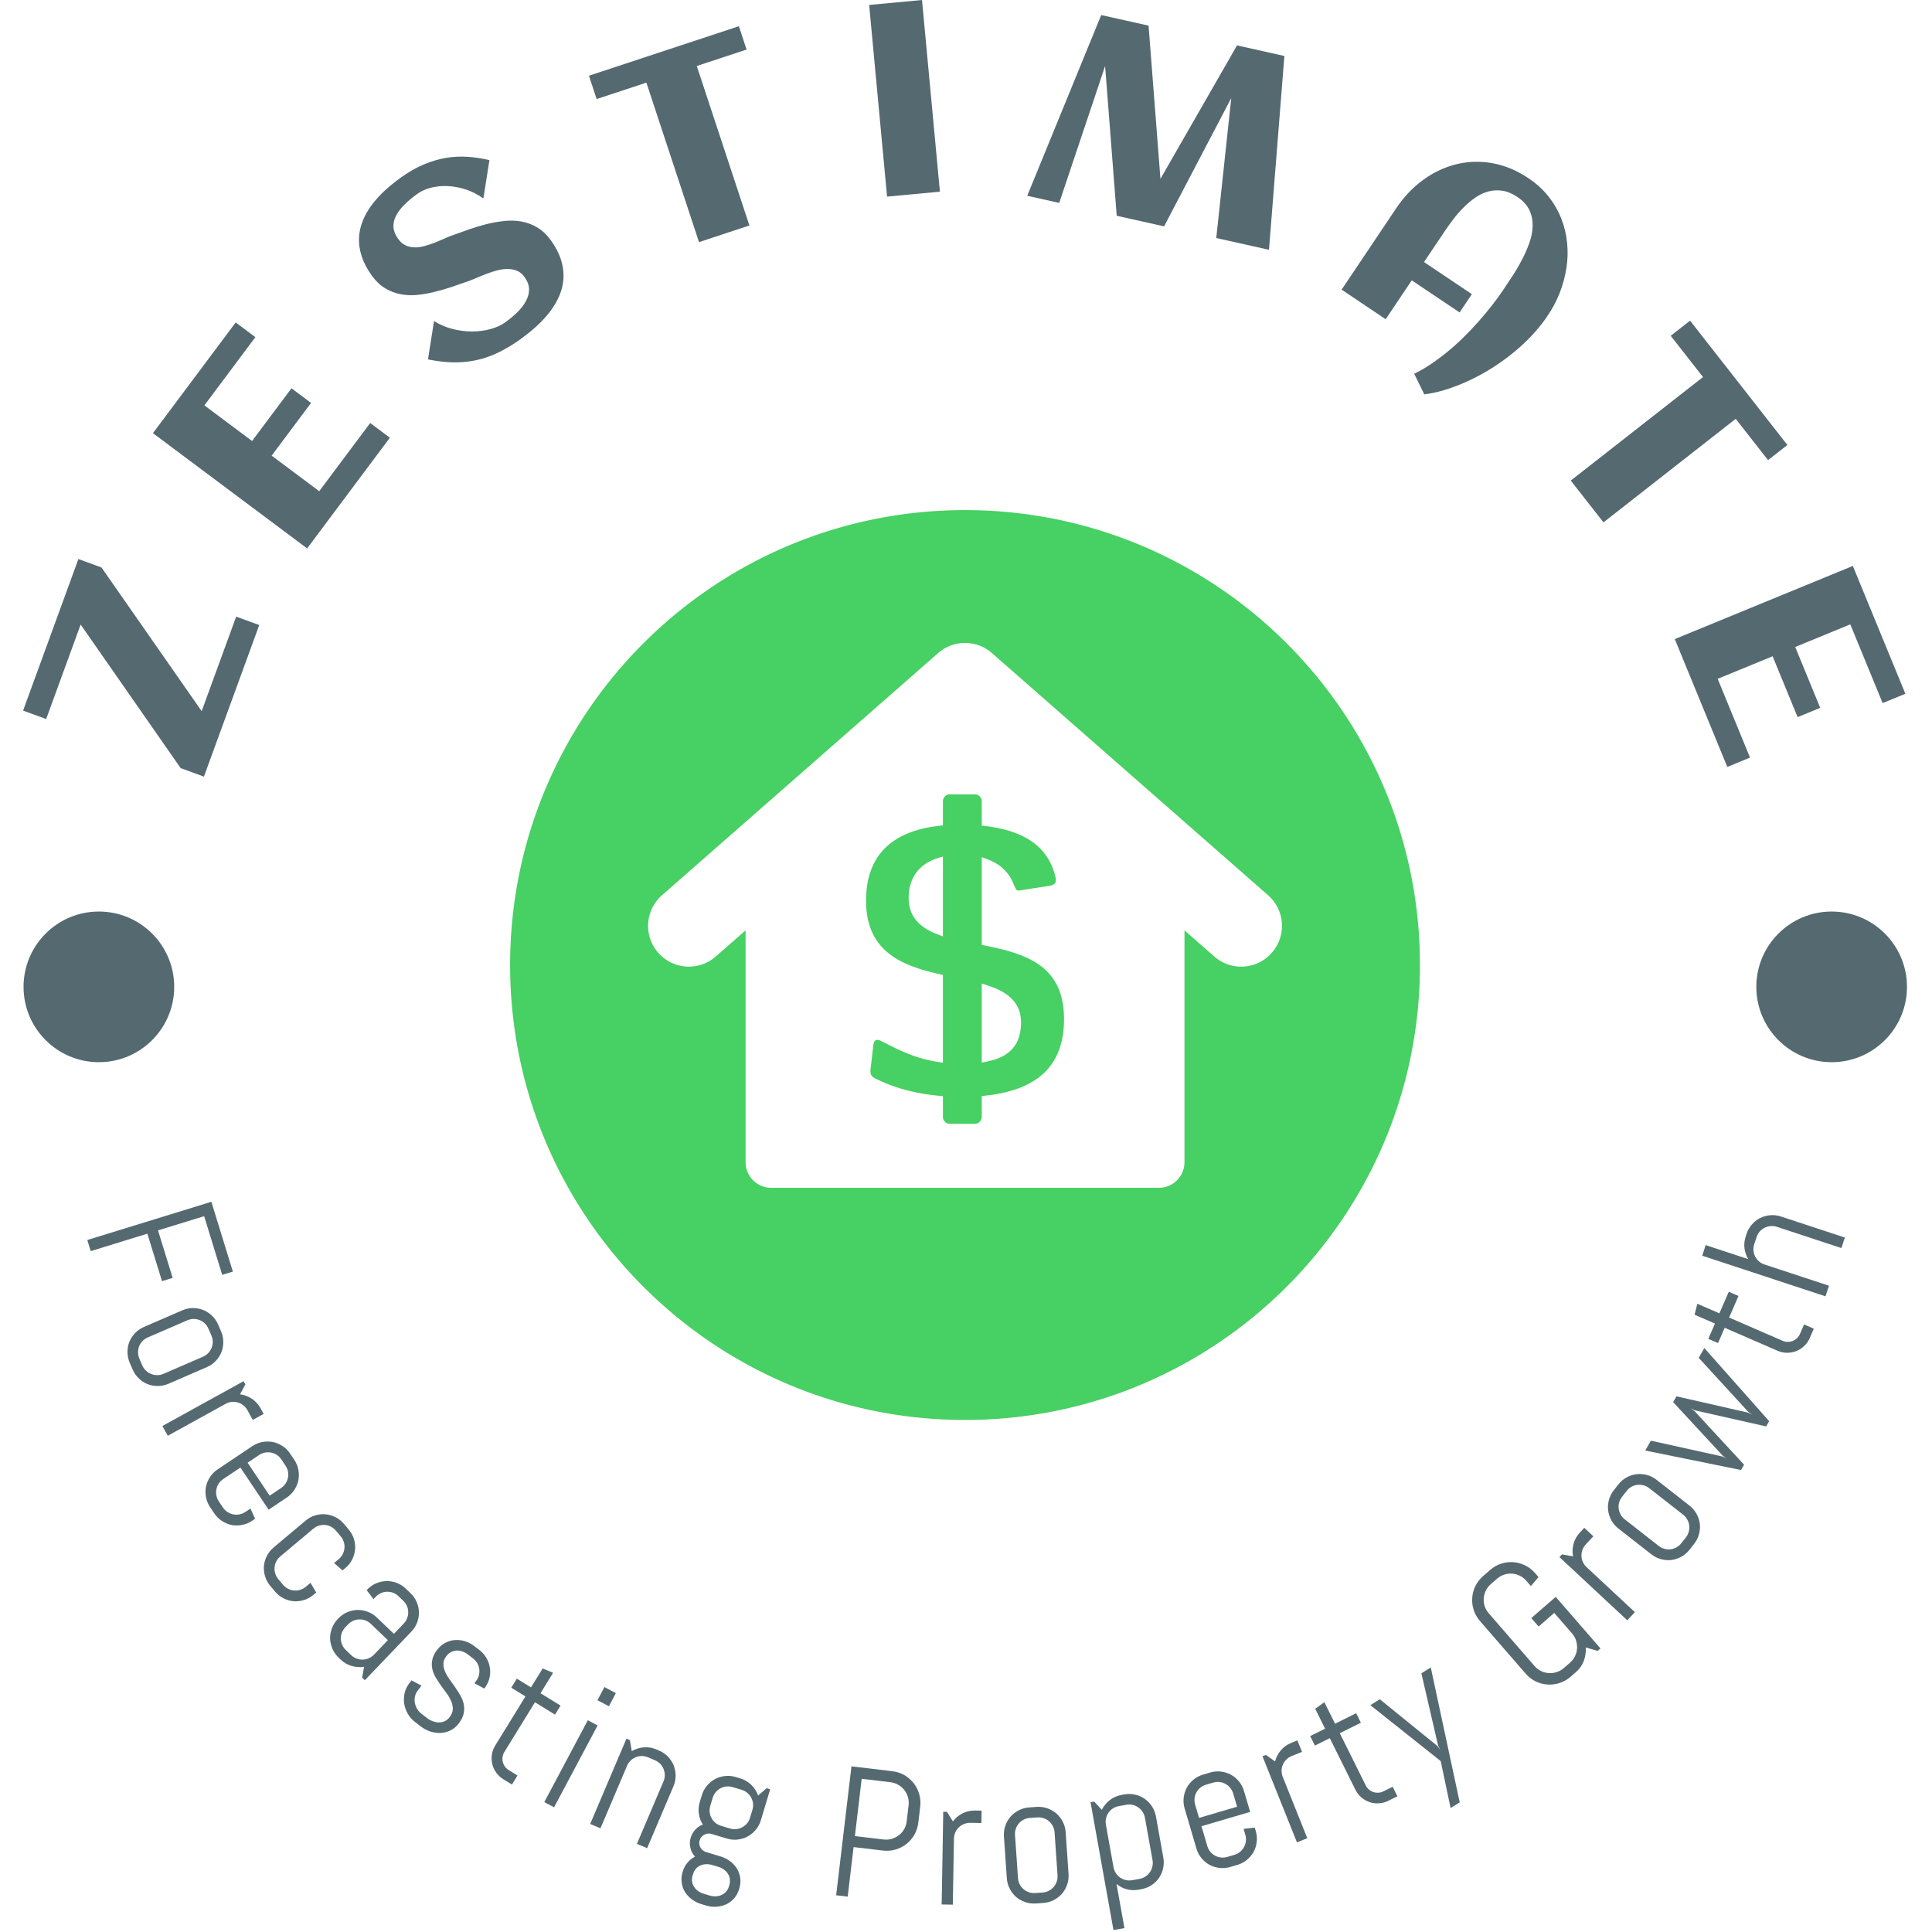 <svg xmlns="http://www.w3.org/2000/svg" version="1.1" xmlns:xlink="http://www.w3.org/1999/xlink" xmlns:svgjs="http://svgjs.dev/svgjs" width="2000" height="2000" viewBox="0 0 2000 2000"><g transform="matrix(1,0,0,1,-1,-1)"><svg viewBox="0 0 280 280" data-background-color="#ffffff" preserveAspectRatio="xMidYMid meet" height="2000" width="2000" xmlns="http://www.w3.org/2000/svg" xmlns:xlink="http://www.w3.org/1999/xlink"><g id="tight-bounds" transform="matrix(1,0,0,1,0.14,0.14)"><svg viewBox="0 0 279.72 279.72" height="279.72" width="279.72"><g><svg viewBox="0 0 279.72 279.72" height="279.72" width="279.72"><g><svg viewBox="0 0 279.72 279.72" height="279.72" width="279.72"><g id="textblocktransform"><svg viewBox="0 0 279.72 279.72" height="279.72" width="279.72" id="textblock"><g><svg viewBox="0 0 279.72 279.72" height="279.72" width="279.72"><g transform="matrix(1,0,0,1,73.929,73.929)"><svg viewBox="0 0 131.861 131.861" height="131.861" width="131.861"><g id="icon-0"><svg xmlns="http://www.w3.org/2000/svg" xmlns:xlink="http://www.w3.org/1999/xlink" version="1.1" x="0" y="0" viewBox="3.39 3.39 93.22 93.22" enable-background="new 0 0 100 100" xml:space="preserve" height="131.861" width="131.861" class="icon-jxe-0" data-fill-palette-color="accent" id="jxe-0"><g fill="#47d063" data-fill-palette-color="accent"><path d="M50.001 3.39C24.258 3.39 3.39 24.258 3.39 50 3.39 75.741 24.258 96.61 50.001 96.61 75.742 96.61 96.61 75.741 96.61 50 96.61 24.258 75.742 3.39 50.001 3.39M81.437 48.742A4.17 4.17 0 0 1 78.294 50.165 4.16 4.16 0 0 1 75.543 49.129L72.484 46.447V70.198A2.627 2.627 0 0 1 69.857 72.825H30.143A2.627 2.627 0 0 1 27.517 70.198V46.447L24.457 49.129A4.176 4.176 0 1 1 18.951 42.848L47.247 18.035A4.18 4.18 0 0 1 52.754 18.035L81.05 42.849A4.177 4.177 0 0 1 81.437 48.742" fill="#47d063" data-fill-palette-color="accent"></path><path d="M60.141 55.547C60.141 50.093 56.335 48.872 52.097 48.015L51.713 47.937V38.947L52.359 39.19C53.625 39.667 54.506 40.514 54.977 41.71L54.992 41.74C55.27 42.367 55.305 42.367 55.471 42.367 55.527 42.367 55.588 42.361 55.658 42.349L58.693 41.876C58.866 41.849 59.099 41.779 59.22 41.604 59.31 41.473 59.331 41.292 59.283 41.068 58.598 38.002 56.258 36.266 52.135 35.767L51.713 35.716V33.226A0.717 0.717 0 0 0 50.997 32.509H48.45A0.72 0.72 0 0 0 47.733 33.226V35.692L47.311 35.741C42.366 36.312 39.859 38.893 39.859 43.413 39.859 48.757 43.732 50.096 47.363 50.93L47.733 51.015V60.01L47.181 59.923C44.926 59.567 43.312 58.748 41.887 58.027L41.413 57.789A0.94 0.94 0 0 0 41.004 57.671C40.787 57.671 40.652 57.854 40.603 58.213L40.329 60.607C40.22 61.268 40.504 61.485 40.795 61.613 42.673 62.569 44.853 63.165 47.3 63.393L47.734 63.433V65.553C47.734 65.948 48.055 66.27 48.451 66.27H50.998A0.717 0.717 0 0 0 51.714 65.553V63.424L52.141 63.376C57.523 62.787 60.141 60.226 60.141 55.547M47.733 47.067L47.082 46.813C45.158 46.061 44.223 44.859 44.223 43.136 44.223 41.124 45.248 39.685 47.109 39.081L47.734 38.878zM51.713 51.891L52.341 52.099C53.799 52.578 55.737 53.493 55.737 55.863 55.737 58.118 54.641 59.394 52.288 59.88L51.713 59.998z" fill="#47d063" data-fill-palette-color="accent"></path></g></svg></g></svg></g><g id="text-0"><path d="M34.227 89.367l3.345 1.221-8.017 21.965-3.345-1.221-0.007 0.019-14.515-20.834-4.997 13.691-3.345-1.221 8.017-21.965 3.345 1.221 14.519 20.824z" fill="#556970" data-fill-palette-color="primary"></path><path d="M53.652 61.305l2.853 2.132-11.992 16.044-22.348-16.704 11.992-16.044 2.853 2.132-7.388 9.884 6.911 5.165 5.71-7.638 2.836 2.12-5.709 7.639 6.895 5.153z" fill="#556970" data-fill-palette-color="primary"></path><path d="M79.833 34.822v0c0.701 0.978 1.195 1.93 1.48 2.854 0.286 0.924 0.403 1.818 0.351 2.681-0.057 0.867-0.257 1.702-0.599 2.504-0.347 0.805-0.801 1.576-1.361 2.313-0.564 0.731-1.214 1.434-1.95 2.109-0.734 0.665-1.517 1.296-2.35 1.892v0c-1.092 0.782-2.158 1.424-3.198 1.924-1.041 0.5-2.092 0.865-3.155 1.095-1.068 0.234-2.177 0.341-3.327 0.323-1.15-0.018-2.382-0.162-3.697-0.431v0l0.875-5.561c0.811 0.515 1.694 0.897 2.649 1.145 0.961 0.244 1.903 0.367 2.828 0.367 0.934 0.002 1.82-0.11 2.657-0.333 0.847-0.222 1.562-0.543 2.146-0.962v0c0.697-0.5 1.314-1.015 1.85-1.546 0.537-0.54 0.947-1.088 1.229-1.641 0.291-0.552 0.429-1.113 0.413-1.684-0.021-0.566-0.239-1.138-0.653-1.716v0c-0.318-0.443-0.689-0.75-1.113-0.92-0.425-0.17-0.878-0.255-1.36-0.253-0.482 0.002-0.984 0.071-1.507 0.209-0.523 0.138-1.034 0.303-1.533 0.497-0.508 0.193-0.999 0.393-1.472 0.601-0.477 0.203-0.905 0.37-1.284 0.503v0c-0.744 0.263-1.528 0.534-2.35 0.813-0.817 0.275-1.645 0.512-2.484 0.712-0.84 0.209-1.674 0.353-2.502 0.431-0.828 0.078-1.629 0.038-2.404-0.118-0.776-0.147-1.515-0.436-2.216-0.866-0.706-0.426-1.344-1.037-1.914-1.832v0c-0.686-0.957-1.175-1.891-1.468-2.802-0.293-0.911-0.421-1.792-0.385-2.644 0.041-0.856 0.223-1.681 0.544-2.476 0.317-0.791 0.747-1.554 1.293-2.289 0.544-0.725 1.174-1.422 1.889-2.09 0.725-0.667 1.504-1.298 2.336-1.895v0c1.13-0.81 2.235-1.442 3.316-1.898 1.081-0.455 2.153-0.774 3.218-0.956 1.068-0.176 2.123-0.229 3.164-0.157 1.041 0.072 2.09 0.233 3.144 0.484v0l-0.875 5.56c-0.796-0.575-1.635-1.009-2.516-1.302-0.882-0.284-1.754-0.449-2.613-0.495-0.86-0.047-1.673 0.029-2.439 0.226-0.765 0.188-1.426 0.482-1.983 0.881v0c-0.724 0.519-1.357 1.046-1.898 1.581-0.537 0.54-0.941 1.079-1.211 1.616-0.279 0.535-0.403 1.082-0.37 1.64 0.037 0.554 0.259 1.115 0.665 1.683v0c0.325 0.454 0.69 0.774 1.093 0.96 0.403 0.186 0.833 0.283 1.289 0.291 0.462 0.005 0.929-0.056 1.403-0.183 0.479-0.131 0.96-0.287 1.443-0.47 0.479-0.188 0.945-0.383 1.397-0.584 0.449-0.207 0.87-0.378 1.264-0.513v0c0.755-0.271 1.553-0.556 2.394-0.856 0.835-0.296 1.683-0.551 2.543-0.767 0.864-0.21 1.725-0.361 2.584-0.453 0.859-0.092 1.688-0.064 2.488 0.082 0.81 0.148 1.572 0.436 2.288 0.864 0.725 0.429 1.376 1.047 1.954 1.852z" fill="#556970" data-fill-palette-color="primary"></path><path d="M100.981 9.565l7.629 23.113-7.304 2.411-7.628-23.113-7.209 2.379-1.116-3.381 21.73-7.173 1.116 3.382z" fill="#556970" data-fill-palette-color="primary"></path><path d="M133.622 0l2.597 27.779-7.658 0.716-2.596-27.779z" fill="#556970" data-fill-palette-color="primary"></path><path d="M161.843 31.271l-1.682-21.698-6.651 19.835-4.634-1.036 10.72-26.192 6.863 1.534 1.721 22.207 11.1-19.342 6.863 1.534-2.231 28.09-7.642-1.708 2.173-20.284-9.737 18.594z" fill="#556970" data-fill-palette-color="primary"></path><path d="M224.206 45.879v0l-0.206 0.306c-0.626 0.885-1.346 1.756-2.16 2.611-0.81 0.85-1.692 1.656-2.644 2.419-0.947 0.766-1.947 1.481-2.999 2.143-1.053 0.663-2.128 1.251-3.226 1.764-1.101 0.519-2.206 0.954-3.315 1.307-1.11 0.353-2.188 0.594-3.237 0.724v0l-1.465-2.99c0.798-0.378 1.599-0.837 2.402-1.379 0.804-0.542 1.604-1.138 2.401-1.788 0.797-0.651 1.571-1.345 2.322-2.082 0.751-0.737 1.47-1.492 2.156-2.265 0.683-0.767 1.331-1.542 1.944-2.324 0.609-0.777 1.162-1.535 1.658-2.275v0c0.389-0.58 0.827-1.239 1.315-1.977 0.487-0.738 0.945-1.516 1.373-2.333 0.434-0.814 0.803-1.644 1.106-2.49 0.307-0.851 0.472-1.682 0.494-2.491 0.019-0.804-0.136-1.569-0.466-2.295-0.334-0.72-0.92-1.362-1.76-1.925v0c-0.74-0.496-1.46-0.796-2.16-0.897-0.701-0.102-1.377-0.067-2.029 0.104-0.655 0.177-1.28 0.47-1.875 0.88-0.595 0.41-1.161 0.883-1.698 1.42-0.538 0.528-1.035 1.095-1.49 1.702-0.461 0.604-0.879 1.184-1.253 1.743v0l-3.012 4.489 6.933 4.652-1.778 2.651-6.934-4.652-3.779 5.633-6.386-4.285 7.902-11.779c1.13-1.684 2.448-3.07 3.955-4.158 1.506-1.087 3.11-1.837 4.812-2.249 1.693-0.41 3.433-0.456 5.221-0.137 1.784 0.324 3.522 1.053 5.212 2.187v0c1.149 0.771 2.116 1.656 2.902 2.657 0.786 1 1.398 2.063 1.836 3.189 0.443 1.13 0.723 2.307 0.839 3.53 0.126 1.221 0.091 2.443-0.105 3.666-0.19 1.226-0.522 2.437-0.995 3.632-0.47 1.19-1.074 2.311-1.811 3.362z" fill="#556970" data-fill-palette-color="primary"></path><path d="M251.553 60.7l-19.165 15.004-4.741-6.056 19.165-15.004-4.679-5.977 2.804-2.195 14.106 18.018-2.804 2.195z" fill="#556970" data-fill-palette-color="primary"></path><path d="M253.627 109.795l-3.294 1.354-7.611-18.528 25.807-10.602 7.612 18.527-3.294 1.353-4.689-11.413-7.982 3.279 3.624 8.821-3.275 1.345-3.624-8.82-7.963 3.271z" fill="#556970" data-fill-palette-color="primary"></path><path d="M3.413 143.024c0-6.029 4.888-10.917 10.918-10.917 6.029 0 10.917 4.888 10.917 10.917 0 6.029-4.888 10.917-10.917 10.917-6.029 0-10.917-4.888-10.917-10.917z" fill="#556970" data-fill-palette-color="primary"></path><path d="M254.54 143.024c0-6.029 4.888-10.917 10.917-10.917 6.029 0 10.917 4.888 10.917 10.917 0 6.029-4.888 10.917-10.917 10.917-6.029 0-10.917-4.888-10.917-10.917z" fill="#556970" data-fill-palette-color="primary"></path></g><g id="text-1"><path d="M32.205 184.761l-2.62-8.503-6.683 2.059 2.121 6.883-1.544 0.475-2.121-6.882-8.208 2.529-0.496-1.611 17.979-5.54 3.116 10.114z" fill="#556970" data-fill-palette-color="secondary"></path><path d="M24.426 200.541v0c-0.5 0.217-1.011 0.326-1.532 0.328-0.527 0.004-1.026-0.084-1.496-0.264-0.466-0.189-0.891-0.465-1.272-0.829-0.38-0.357-0.678-0.786-0.896-1.286v0l-0.425-0.979c-0.217-0.5-0.326-1.011-0.327-1.532-0.004-0.527 0.084-1.026 0.264-1.496 0.189-0.466 0.465-0.891 0.828-1.273 0.357-0.38 0.786-0.678 1.287-0.895v0l5.554-2.41c0.5-0.217 1.011-0.326 1.532-0.328 0.521-0.002 1.017 0.088 1.487 0.268 0.472 0.186 0.9 0.461 1.282 0.825 0.38 0.357 0.678 0.786 0.895 1.286v0l0.425 0.979c0.217 0.5 0.326 1.011 0.328 1.532 0.004 0.527-0.087 1.027-0.274 1.5-0.189 0.466-0.462 0.889-0.819 1.269-0.357 0.38-0.786 0.678-1.286 0.895v0zM23.696 199.108l5.728-2.486c0.299-0.13 0.554-0.309 0.766-0.539 0.209-0.221 0.368-0.471 0.479-0.751 0.113-0.274 0.168-0.566 0.164-0.876-0.004-0.31-0.071-0.614-0.201-0.914v0l-0.425-0.979c-0.13-0.299-0.306-0.556-0.53-0.77-0.224-0.215-0.474-0.374-0.751-0.479-0.28-0.11-0.572-0.165-0.876-0.163-0.31 0.004-0.614 0.071-0.913 0.2v0l-5.729 2.486c-0.293 0.127-0.547 0.302-0.761 0.526-0.215 0.224-0.374 0.474-0.478 0.752-0.113 0.274-0.168 0.566-0.164 0.875-0.002 0.313 0.062 0.618 0.191 0.918v0l0.425 0.979c0.13 0.299 0.309 0.554 0.539 0.766 0.224 0.215 0.474 0.374 0.752 0.479 0.274 0.113 0.566 0.168 0.875 0.163 0.313 0.002 0.615-0.06 0.909-0.187z" fill="#556970" data-fill-palette-color="secondary"></path><path d="M36.637 205.781l-0.775-1.406c-0.157-0.285-0.36-0.523-0.61-0.712-0.243-0.193-0.507-0.328-0.793-0.406-0.283-0.087-0.579-0.113-0.887-0.08-0.308 0.033-0.602 0.127-0.882 0.282v0l-8.376 4.621-0.78-1.415 11.764-6.491 0.261 0.472-0.773 1.428c0.613 0.079 1.183 0.293 1.709 0.641 0.523 0.342 0.943 0.801 1.262 1.378v0l0.453 0.821z" fill="#556970" data-fill-palette-color="secondary"></path><path d="M36.531 220.406v0c-0.453 0.304-0.936 0.503-1.449 0.598-0.518 0.099-1.024 0.102-1.519 0.009-0.493-0.102-0.96-0.298-1.401-0.586-0.438-0.283-0.808-0.651-1.112-1.104v0l-0.594-0.887c-0.304-0.453-0.503-0.936-0.598-1.448-0.099-0.518-0.102-1.024-0.009-1.519 0.102-0.493 0.298-0.96 0.586-1.401 0.283-0.438 0.651-0.808 1.104-1.112v0l5.03-3.371c0.453-0.304 0.936-0.503 1.449-0.598 0.513-0.095 1.016-0.096 1.51-0.003 0.498 0.098 0.968 0.292 1.41 0.58 0.438 0.283 0.808 0.651 1.112 1.104v0l0.594 0.887c0.304 0.453 0.503 0.936 0.598 1.448 0.099 0.518 0.099 1.026 0.001 1.525-0.102 0.493-0.295 0.958-0.578 1.395-0.283 0.438-0.651 0.808-1.104 1.112v0l-2.627 1.761-4.092-6.108-2.486 1.666c-0.265 0.178-0.483 0.396-0.655 0.654-0.171 0.259-0.283 0.534-0.335 0.825-0.062 0.29-0.063 0.587-0.004 0.891 0.054 0.308 0.172 0.597 0.354 0.868v0l0.594 0.887c0.181 0.271 0.404 0.49 0.668 0.657 0.259 0.171 0.534 0.283 0.825 0.335 0.29 0.062 0.587 0.063 0.891 0.004 0.308-0.054 0.594-0.17 0.86-0.348v0l0.746-0.5 0.67 1.484zM39.084 216.762l1.657-1.111c0.271-0.181 0.49-0.404 0.657-0.668 0.165-0.255 0.277-0.53 0.336-0.825 0.062-0.29 0.063-0.587 0.003-0.891-0.06-0.304-0.18-0.592-0.361-0.862v0l-0.594-0.887c-0.181-0.271-0.401-0.492-0.66-0.663-0.259-0.171-0.534-0.283-0.825-0.335-0.295-0.058-0.592-0.059-0.891-0.004-0.304 0.06-0.592 0.18-0.863 0.362v0l-1.657 1.11z" fill="#556970" data-fill-palette-color="secondary"></path><path d="M45.423 231.139v0c-0.418 0.351-0.876 0.601-1.375 0.751-0.504 0.154-1.007 0.212-1.509 0.173-0.501-0.048-0.986-0.192-1.456-0.431-0.466-0.234-0.874-0.56-1.225-0.977v0l-0.687-0.817c-0.351-0.418-0.601-0.876-0.751-1.376-0.154-0.504-0.212-1.007-0.173-1.509 0.048-0.501 0.192-0.986 0.431-1.456 0.234-0.466 0.56-0.874 0.977-1.225v0l4.637-3.894c0.418-0.351 0.876-0.601 1.375-0.752 0.499-0.15 1-0.206 1.501-0.166 0.506 0.044 0.994 0.186 1.464 0.424 0.466 0.234 0.874 0.56 1.225 0.978v0l0.686 0.817c0.351 0.418 0.601 0.876 0.752 1.375 0.154 0.504 0.21 1.009 0.165 1.516-0.048 0.501-0.189 0.984-0.423 1.45-0.234 0.466-0.56 0.874-0.978 1.224v0l-0.412 0.347-1.232-1.063 0.68-0.571c0.25-0.21 0.443-0.455 0.581-0.736 0.137-0.271 0.218-0.557 0.244-0.856 0.03-0.295-0.001-0.59-0.092-0.886-0.092-0.296-0.243-0.569-0.453-0.818v0l-0.687-0.818c-0.21-0.25-0.452-0.445-0.727-0.587-0.276-0.142-0.561-0.223-0.857-0.244-0.3-0.026-0.595 0.005-0.886 0.093-0.296 0.092-0.569 0.243-0.818 0.452v0l-4.782 4.017c-0.244 0.205-0.438 0.446-0.579 0.721-0.142 0.276-0.223 0.561-0.245 0.857-0.03 0.295 0.001 0.59 0.093 0.886 0.087 0.3 0.236 0.575 0.445 0.824v0l0.687 0.818c0.21 0.25 0.455 0.443 0.735 0.58 0.276 0.142 0.561 0.223 0.857 0.245 0.295 0.03 0.59-0.001 0.886-0.093 0.3-0.087 0.573-0.233 0.817-0.439v0l0.687-0.577 0.827 1.403z" fill="#556970" data-fill-palette-color="secondary"></path><path d="M52.873 243.512l-0.389-0.372 0.283-1.58c-0.595 0.093-1.193 0.054-1.794-0.116-0.601-0.17-1.139-0.483-1.615-0.938v0l-0.288-0.276c-0.394-0.377-0.692-0.806-0.896-1.286-0.208-0.485-0.32-0.978-0.335-1.481-0.006-0.503 0.084-1.001 0.27-1.495 0.182-0.488 0.462-0.93 0.839-1.323v0l0.09-0.094c0.373-0.389 0.801-0.688 1.286-0.896 0.48-0.203 0.972-0.313 1.474-0.328 0.508-0.011 1.008 0.077 1.502 0.263 0.488 0.182 0.93 0.462 1.323 0.839v0l2.464 2.36 1.428-1.492c0.225-0.235 0.391-0.5 0.498-0.794 0.107-0.285 0.157-0.577 0.15-0.878-0.002-0.296-0.065-0.587-0.188-0.871-0.124-0.284-0.303-0.539-0.539-0.764v0l-0.677-0.648c-0.235-0.225-0.498-0.394-0.787-0.505-0.285-0.107-0.577-0.157-0.878-0.151-0.301 0.007-0.591 0.069-0.871 0.189-0.284 0.124-0.539 0.303-0.764 0.538v0l-0.331 0.346-0.988-1.305 0.089-0.093c0.377-0.394 0.806-0.692 1.286-0.896 0.48-0.203 0.974-0.31 1.482-0.321 0.508-0.011 1.006 0.075 1.494 0.256 0.488 0.182 0.93 0.462 1.323 0.839v0l0.678 0.649c0.394 0.377 0.692 0.806 0.895 1.285 0.208 0.485 0.318 0.981 0.329 1.489 0.006 0.503-0.082 0.999-0.264 1.487-0.182 0.488-0.462 0.93-0.839 1.324v0zM54.197 239.808l2.014-2.104-2.464-2.359c-0.235-0.225-0.498-0.394-0.787-0.505-0.294-0.106-0.589-0.154-0.885-0.143-0.301 0.007-0.593 0.072-0.878 0.195-0.28 0.119-0.532 0.296-0.757 0.532v0l-0.393 0.41c-0.221 0.231-0.387 0.491-0.498 0.78-0.111 0.289-0.161 0.582-0.151 0.878 0.002 0.296 0.065 0.587 0.189 0.871 0.119 0.289 0.296 0.546 0.531 0.771v0l0.771 0.739c0.235 0.225 0.5 0.391 0.794 0.497 0.289 0.111 0.582 0.161 0.878 0.151 0.296-0.002 0.587-0.065 0.871-0.189 0.289-0.119 0.544-0.294 0.765-0.524z" fill="#556970" data-fill-palette-color="secondary"></path><path d="M66.475 249.791v0c-0.332 0.433-0.72 0.759-1.166 0.98-0.449 0.225-0.923 0.352-1.422 0.38-0.49 0.027-0.987-0.04-1.492-0.201-0.5-0.157-0.963-0.399-1.391-0.727v0l-0.855-0.656c-0.433-0.332-0.782-0.729-1.047-1.192-0.265-0.463-0.438-0.948-0.52-1.454-0.077-0.512-0.058-1.029 0.059-1.551 0.117-0.514 0.342-0.987 0.673-1.42v0l0.322-0.419 1.446 0.769-0.546 0.712c-0.194 0.253-0.326 0.534-0.394 0.842-0.068 0.308-0.076 0.612-0.022 0.914 0.055 0.31 0.163 0.602 0.322 0.875 0.161 0.282 0.37 0.523 0.629 0.721v0l0.855 0.655c0.253 0.194 0.529 0.343 0.827 0.446 0.294 0.108 0.588 0.162 0.883 0.161 0.289-0.005 0.565-0.065 0.829-0.181 0.259-0.12 0.488-0.309 0.687-0.567v0c0.291-0.38 0.448-0.754 0.47-1.123 0.017-0.372-0.049-0.745-0.197-1.119-0.149-0.374-0.355-0.75-0.619-1.128-0.273-0.377-0.551-0.757-0.834-1.142-0.284-0.394-0.551-0.795-0.799-1.203-0.243-0.404-0.415-0.825-0.516-1.263-0.1-0.437-0.103-0.888-0.007-1.35 0.094-0.473 0.335-0.962 0.723-1.469v0c0.328-0.427 0.714-0.756 1.158-0.986 0.439-0.233 0.898-0.368 1.377-0.402 0.483-0.04 0.969 0.014 1.459 0.163 0.484 0.145 0.942 0.383 1.375 0.715v0l0.752 0.576c0.427 0.328 0.769 0.719 1.023 1.174 0.26 0.459 0.423 0.94 0.489 1.444 0.067 0.503 0.036 1.008-0.091 1.513-0.133 0.501-0.365 0.968-0.697 1.401v0l-0.031 0.04-1.432-0.771 0.243-0.317c0.198-0.259 0.334-0.54 0.408-0.844 0.075-0.294 0.093-0.591 0.053-0.889-0.034-0.294-0.128-0.576-0.283-0.845-0.154-0.269-0.358-0.501-0.611-0.695v0l-0.752-0.576c-0.259-0.198-0.527-0.345-0.805-0.442-0.288-0.095-0.568-0.138-0.843-0.13-0.273 0.017-0.538 0.09-0.796 0.219-0.249 0.128-0.47 0.318-0.665 0.572v0c-0.283 0.369-0.432 0.733-0.446 1.09-0.009 0.362 0.063 0.727 0.216 1.096 0.149 0.374 0.357 0.747 0.625 1.12 0.273 0.377 0.547 0.763 0.821 1.158 0.275 0.395 0.532 0.798 0.772 1.207 0.24 0.419 0.411 0.847 0.511 1.284 0.091 0.439 0.09 0.894-0.004 1.367-0.094 0.473-0.335 0.962-0.724 1.468z" fill="#556970" data-fill-palette-color="secondary"></path><path d="M74.196 258.628l-1.257-0.774c-0.413-0.254-0.755-0.574-1.026-0.96-0.28-0.383-0.47-0.797-0.571-1.241-0.101-0.445-0.119-0.897-0.055-1.358 0.065-0.46 0.226-0.9 0.484-1.318v0l4.382-7.119-2.056-1.265 0.805-1.309 2.056 1.266 1.689-2.744 1.512 0.626-1.825 2.965 2.905 1.788-0.805 1.308-2.905-1.788-4.424 7.187c-0.143 0.232-0.231 0.471-0.265 0.715-0.037 0.251-0.029 0.498 0.024 0.741 0.062 0.241 0.166 0.466 0.313 0.673 0.152 0.21 0.341 0.385 0.567 0.525v0l1.257 0.773z" fill="#556970" data-fill-palette-color="secondary"></path><path d="M88.246 247.284l-1.656-0.88 1.011-1.903 1.656 0.881zM80.302 261.928l-1.418-0.754 6.308-11.864 1.418 0.754z" fill="#556970" data-fill-palette-color="secondary"></path><path d="M93.787 267.852l-1.478-0.628 3.849-9.051c0.128-0.3 0.189-0.606 0.185-0.919-0.001-0.304-0.058-0.595-0.17-0.874-0.106-0.277-0.268-0.526-0.484-0.748-0.216-0.222-0.474-0.397-0.775-0.525v0l-0.982-0.417c-0.3-0.128-0.605-0.192-0.915-0.194-0.31-0.002-0.601 0.055-0.874 0.17-0.279 0.113-0.528 0.274-0.748 0.484-0.222 0.216-0.397 0.474-0.524 0.774v0l-3.849 9.051-1.487-0.632 5.258-12.365 0.496 0.211 0.273 1.601c0.532-0.316 1.112-0.499 1.74-0.55 0.622-0.053 1.237 0.049 1.843 0.307v0l0.367 0.156c0.502 0.213 0.933 0.509 1.292 0.886 0.366 0.38 0.644 0.805 0.834 1.276 0.184 0.468 0.277 0.963 0.28 1.484 0.002 0.521-0.103 1.033-0.317 1.535v0z" fill="#556970" data-fill-palette-color="secondary"></path><path d="M107.124 273.764v0c-0.155 0.516-0.395 0.965-0.718 1.347-0.328 0.374-0.711 0.665-1.148 0.873-0.436 0.202-0.912 0.319-1.429 0.351-0.51 0.034-1.023-0.027-1.539-0.182v0l-0.64-0.193c-0.522-0.157-0.987-0.391-1.393-0.701-0.413-0.312-0.746-0.672-0.997-1.081-0.25-0.416-0.405-0.869-0.466-1.359-0.065-0.499-0.02-1.006 0.135-1.522v0l0.017-0.057c0.151-0.503 0.382-0.934 0.691-1.293 0.311-0.365 0.673-0.655 1.086-0.871v0c-0.335-0.365-0.558-0.789-0.669-1.274-0.117-0.487-0.1-0.982 0.051-1.485v0c0.136-0.452 0.361-0.843 0.676-1.171 0.308-0.331 0.667-0.567 1.078-0.707v0c-0.3-0.479-0.491-0.999-0.573-1.558-0.086-0.568-0.041-1.144 0.135-1.73v0l0.291-0.965c0.157-0.522 0.404-0.983 0.739-1.382 0.335-0.399 0.724-0.72 1.165-0.962 0.447-0.24 0.933-0.389 1.457-0.446 0.518-0.059 1.038-0.01 1.56 0.146v0l0.64 0.193c0.624 0.188 1.161 0.502 1.612 0.944 0.444 0.439 0.773 0.951 0.985 1.536v0l1.235-1.055 0.516 0.155-1.355 4.499c-0.157 0.522-0.404 0.983-0.739 1.381-0.335 0.399-0.727 0.719-1.174 0.96-0.447 0.24-0.93 0.39-1.448 0.449-0.524 0.057-1.044 0.009-1.56-0.147v0l-2.235-0.673c-0.178-0.054-0.358-0.069-0.538-0.047-0.18 0.022-0.349 0.075-0.507 0.16-0.155 0.078-0.293 0.19-0.413 0.334-0.112 0.14-0.194 0.299-0.248 0.477v0c-0.054 0.178-0.073 0.357-0.057 0.535 0.022 0.18 0.075 0.349 0.16 0.507 0.085 0.157 0.197 0.292 0.337 0.403 0.138 0.118 0.296 0.204 0.475 0.258v0l2.111 0.636c0.516 0.155 0.977 0.388 1.384 0.697 0.413 0.312 0.746 0.672 0.997 1.082 0.25 0.416 0.408 0.87 0.475 1.362 0.059 0.497 0.01 1.003-0.145 1.519v0zM108.702 263.437l0.343-1.137c0.094-0.312 0.125-0.622 0.092-0.931-0.04-0.304-0.132-0.588-0.274-0.853-0.142-0.265-0.333-0.496-0.573-0.693-0.239-0.197-0.512-0.342-0.817-0.434v0l-1.28-0.385c-0.312-0.094-0.622-0.125-0.93-0.093-0.308 0.032-0.592 0.12-0.851 0.265-0.265 0.142-0.495 0.33-0.69 0.563-0.197 0.239-0.343 0.515-0.437 0.827v0l-0.342 1.136c-0.094 0.312-0.125 0.622-0.093 0.931 0.034 0.302 0.122 0.585 0.265 0.851 0.136 0.263 0.324 0.493 0.563 0.69 0.239 0.197 0.515 0.343 0.827 0.436v0l1.28 0.386c0.306 0.092 0.613 0.122 0.921 0.09 0.308-0.032 0.595-0.119 0.86-0.262 0.265-0.142 0.498-0.329 0.7-0.56 0.197-0.239 0.343-0.515 0.436-0.827zM105.64 273.401l0.063-0.21c0.092-0.306 0.115-0.601 0.069-0.886-0.04-0.283-0.137-0.538-0.291-0.765-0.148-0.225-0.344-0.426-0.589-0.604-0.247-0.172-0.526-0.304-0.838-0.398v0l-0.783-0.236c-0.312-0.094-0.618-0.138-0.919-0.131-0.303 0.013-0.577 0.073-0.825 0.179-0.254 0.104-0.475 0.263-0.665 0.477-0.189 0.214-0.33 0.474-0.422 0.779v0l-0.063 0.21c-0.092 0.306-0.117 0.597-0.075 0.873 0.042 0.276 0.139 0.531 0.29 0.765 0.146 0.231 0.341 0.436 0.586 0.614 0.247 0.172 0.526 0.304 0.839 0.398v0l0.783 0.236c0.312 0.094 0.618 0.138 0.919 0.131 0.303-0.013 0.578-0.076 0.828-0.188 0.256-0.111 0.477-0.27 0.664-0.477 0.194-0.206 0.337-0.461 0.429-0.767z" fill="#556970" data-fill-palette-color="secondary"></path><path d="M133.089 264.155v0c-0.075 0.634-0.265 1.217-0.57 1.751-0.304 0.526-0.688 0.973-1.153 1.34-0.472 0.366-1 0.635-1.583 0.806-0.59 0.171-1.201 0.219-1.835 0.144v0l-4.239-0.503-0.853 7.181-1.674-0.198 2.218-18.682 5.913 0.702c0.634 0.075 1.217 0.265 1.751 0.569 0.526 0.304 0.976 0.692 1.348 1.165 0.367 0.465 0.636 0.993 0.807 1.582 0.172 0.583 0.22 1.191 0.145 1.825v0zM131.405 263.955l0.275-2.317c0.049-0.416 0.019-0.811-0.09-1.186-0.115-0.382-0.292-0.724-0.531-1.028-0.244-0.31-0.536-0.563-0.875-0.757-0.344-0.202-0.725-0.327-1.14-0.376v0l-4.161-0.494-0.985 8.301 4.16 0.494c0.416 0.049 0.815 0.016 1.197-0.099 0.375-0.116 0.717-0.29 1.027-0.521 0.303-0.239 0.555-0.53 0.756-0.875 0.194-0.339 0.316-0.719 0.367-1.142z" fill="#556970" data-fill-palette-color="secondary"></path><path d="M142.233 264.205l-1.606-0.027c-0.326-0.006-0.633 0.052-0.921 0.174-0.288 0.115-0.537 0.277-0.747 0.486-0.216 0.202-0.387 0.446-0.511 0.73-0.125 0.284-0.19 0.585-0.195 0.904v0l-0.163 9.565-1.615-0.028 0.228-13.434 0.539 0.009 0.854 1.381c0.374-0.492 0.843-0.88 1.407-1.163 0.557-0.283 1.164-0.419 1.823-0.408v0l0.937 0.016z" fill="#556970" data-fill-palette-color="secondary"></path><path d="M154.862 271.58v0c0.038 0.544-0.03 1.062-0.202 1.554-0.172 0.499-0.422 0.939-0.748 1.321-0.334 0.376-0.736 0.684-1.206 0.924-0.463 0.239-0.967 0.377-1.512 0.414v0l-1.064 0.074c-0.544 0.038-1.062-0.03-1.554-0.202-0.499-0.172-0.939-0.422-1.322-0.749-0.376-0.334-0.684-0.736-0.923-1.206-0.239-0.463-0.377-0.967-0.415-1.511v0l-0.418-6.04c-0.038-0.544 0.03-1.062 0.202-1.554 0.173-0.492 0.422-0.929 0.749-1.312 0.333-0.383 0.735-0.694 1.206-0.933 0.463-0.239 0.967-0.377 1.511-0.415v0l1.065-0.074c0.544-0.038 1.062 0.03 1.554 0.203 0.499 0.172 0.939 0.425 1.322 0.758 0.376 0.334 0.684 0.733 0.923 1.196 0.239 0.463 0.377 0.967 0.414 1.511v0zM153.267 271.79l-0.431-6.229c-0.022-0.325-0.107-0.626-0.253-0.903-0.139-0.27-0.322-0.504-0.548-0.702-0.22-0.198-0.477-0.347-0.771-0.446-0.294-0.1-0.603-0.138-0.928-0.116v0l-1.065 0.074c-0.325 0.022-0.626 0.103-0.903 0.242-0.277 0.139-0.511 0.322-0.702 0.549-0.198 0.227-0.346 0.484-0.446 0.771-0.1 0.294-0.138 0.603-0.116 0.927v0l0.431 6.23c0.022 0.318 0.103 0.616 0.242 0.893 0.139 0.277 0.322 0.511 0.548 0.702 0.22 0.198 0.477 0.347 0.771 0.447 0.294 0.106 0.604 0.148 0.929 0.125v0l1.065-0.073c0.325-0.022 0.626-0.107 0.902-0.253 0.277-0.139 0.511-0.322 0.702-0.548 0.198-0.22 0.347-0.477 0.447-0.771 0.106-0.294 0.148-0.6 0.126-0.919z" fill="#556970" data-fill-palette-color="secondary"></path><path d="M168.598 269.212v0c0.096 0.537 0.085 1.059-0.033 1.567-0.117 0.514-0.318 0.979-0.601 1.394-0.291 0.41-0.658 0.76-1.099 1.049-0.435 0.287-0.921 0.479-1.458 0.575v0l-0.392 0.071c-0.596 0.107-1.17 0.085-1.725-0.066-0.546-0.145-1.038-0.402-1.476-0.769v0l1.149 6.402-1.591 0.285-3.321-18.518 0.53-0.095 1.105 1.19c0.272-0.555 0.657-1.027 1.156-1.413 0.492-0.385 1.061-0.636 1.709-0.752v0l0.393-0.071c0.537-0.096 1.059-0.085 1.566 0.034 0.514 0.117 0.98 0.321 1.397 0.611 0.41 0.291 0.759 0.654 1.047 1.089 0.287 0.435 0.479 0.921 0.575 1.457v0zM167.035 269.594l-1.102-6.147c-0.058-0.321-0.174-0.611-0.349-0.87-0.167-0.254-0.374-0.467-0.621-0.638-0.24-0.173-0.512-0.293-0.815-0.361-0.303-0.067-0.614-0.072-0.935-0.014v0l-1.05 0.188c-0.321 0.058-0.611 0.17-0.872 0.339-0.26 0.168-0.473 0.375-0.639 0.621-0.172 0.247-0.292 0.519-0.36 0.815-0.067 0.303-0.072 0.614-0.015 0.935v0l1.102 6.146c0.056 0.314 0.169 0.601 0.337 0.862 0.168 0.26 0.375 0.473 0.622 0.638 0.24 0.173 0.512 0.293 0.814 0.361 0.304 0.074 0.616 0.082 0.937 0.024v0l1.051-0.188c0.321-0.058 0.611-0.174 0.869-0.349 0.26-0.168 0.473-0.375 0.639-0.621 0.173-0.24 0.293-0.512 0.361-0.814 0.074-0.304 0.083-0.613 0.026-0.927z" fill="#556970" data-fill-palette-color="secondary"></path><path d="M181.997 265.371v0c0.154 0.523 0.199 1.044 0.137 1.561-0.061 0.524-0.21 1.008-0.447 1.452-0.245 0.439-0.571 0.827-0.979 1.161-0.401 0.333-0.863 0.576-1.386 0.73v0l-1.024 0.301c-0.523 0.154-1.044 0.199-1.561 0.136-0.524-0.061-1.008-0.21-1.452-0.446-0.439-0.245-0.827-0.571-1.161-0.979-0.333-0.401-0.576-0.863-0.73-1.387v0l-1.708-5.809c-0.154-0.523-0.199-1.044-0.137-1.561 0.063-0.518 0.213-0.998 0.449-1.442 0.243-0.446 0.569-0.836 0.977-1.171 0.401-0.333 0.863-0.576 1.386-0.73v0l1.024-0.301c0.523-0.154 1.044-0.199 1.561-0.136 0.524 0.061 1.009 0.213 1.455 0.456 0.439 0.245 0.826 0.568 1.158 0.969 0.333 0.401 0.576 0.863 0.73 1.387v0l0.892 3.033-7.053 2.074 0.844 2.871c0.09 0.306 0.233 0.58 0.428 0.82 0.196 0.241 0.424 0.43 0.687 0.568 0.258 0.146 0.541 0.236 0.849 0.27 0.31 0.041 0.621 0.015 0.934-0.077v0l1.024-0.301c0.313-0.092 0.588-0.239 0.827-0.441 0.241-0.196 0.43-0.424 0.567-0.686 0.146-0.258 0.236-0.541 0.271-0.849 0.041-0.31 0.016-0.618-0.074-0.924v0l-0.254-0.862 1.617-0.194zM179.286 261.843l-0.563-1.914c-0.092-0.313-0.239-0.588-0.441-0.827-0.194-0.234-0.423-0.423-0.686-0.568-0.258-0.146-0.541-0.236-0.849-0.27-0.308-0.034-0.618-0.005-0.931 0.086v0l-1.024 0.302c-0.313 0.092-0.589 0.236-0.83 0.431-0.241 0.196-0.43 0.424-0.568 0.686-0.144 0.264-0.234 0.547-0.27 0.849-0.034 0.308-0.005 0.618 0.087 0.931v0l0.563 1.914z" fill="#556970" data-fill-palette-color="secondary"></path><path d="M188.699 253.896l-1.491 0.597c-0.302 0.121-0.563 0.294-0.782 0.518-0.221 0.217-0.388 0.463-0.5 0.737-0.121 0.27-0.184 0.561-0.188 0.871-0.005 0.31 0.052 0.613 0.171 0.909v0l3.556 8.881-1.5 0.6-4.995-12.473 0.5-0.2 1.323 0.942c0.154-0.599 0.436-1.138 0.846-1.617 0.404-0.477 0.911-0.838 1.522-1.083v0l0.87-0.348z" fill="#556970" data-fill-palette-color="secondary"></path><path d="M202.522 260.328l-1.322 0.657c-0.435 0.216-0.887 0.337-1.357 0.362-0.473 0.034-0.925-0.023-1.356-0.173-0.431-0.15-0.824-0.374-1.18-0.672-0.356-0.298-0.644-0.668-0.863-1.108v0l-3.72-7.486-2.161 1.074-0.684-1.376 2.162-1.074-1.434-2.886 1.332-0.951 1.549 3.118 3.055-1.518 0.684 1.376-3.055 1.518 3.755 7.557c0.121 0.244 0.277 0.445 0.467 0.604 0.193 0.164 0.407 0.288 0.641 0.371 0.238 0.075 0.483 0.105 0.736 0.091 0.259-0.017 0.507-0.085 0.745-0.203v0l1.322-0.657z" fill="#556970" data-fill-palette-color="secondary"></path><path d="M207.358 241.658l4.196 19.557-1.32 0.824-1.436-6.805-10.199-8.11 1.371-0.856 8.362 6.787 0.412 0.566-0.319-0.624-2.429-10.488z" fill="#556970" data-fill-palette-color="secondary"></path><path d="M225.468 231.432l6.487 7.473-0.407 0.353-1.726-0.497c0.042 0.677-0.054 1.328-0.286 1.953-0.233 0.625-0.62 1.172-1.163 1.643v0l-0.745 0.647c-0.482 0.419-1.015 0.723-1.599 0.913-0.579 0.185-1.164 0.257-1.755 0.215-0.596-0.037-1.168-0.189-1.714-0.453-0.551-0.27-1.036-0.646-1.455-1.128v0l-6.618-7.623c-0.419-0.482-0.72-1.013-0.906-1.592-0.19-0.584-0.261-1.173-0.214-1.768 0.042-0.591 0.195-1.16 0.46-1.707 0.27-0.551 0.646-1.036 1.128-1.455v0l1.009-0.876c0.482-0.419 1.015-0.723 1.599-0.913 0.579-0.185 1.164-0.257 1.755-0.215 0.591 0.042 1.162 0.198 1.713 0.467 0.547 0.265 1.03 0.638 1.448 1.121v0l0.497 0.572-1.103 1.301-0.667-0.768c-0.275-0.316-0.592-0.56-0.952-0.732-0.36-0.172-0.728-0.271-1.103-0.297-0.385-0.027-0.767 0.019-1.149 0.138-0.371 0.12-0.715 0.317-1.031 0.592v0l-0.897 0.778c-0.316 0.275-0.563 0.59-0.738 0.945-0.167 0.356-0.266 0.728-0.298 1.117-0.032 0.38 0.012 0.76 0.131 1.141 0.124 0.376 0.324 0.723 0.599 1.039v0l6.617 7.623c0.279 0.321 0.594 0.568 0.945 0.739 0.36 0.172 0.733 0.271 1.118 0.298 0.394 0.028 0.777-0.018 1.148-0.138 0.381-0.119 0.729-0.316 1.046-0.591v0l0.896-0.778c0.316-0.275 0.558-0.59 0.724-0.946 0.176-0.355 0.275-0.728 0.298-1.118 0.022-0.38-0.026-0.761-0.145-1.141-0.115-0.376-0.312-0.724-0.591-1.046v0l-2.57-2.961-2.267 1.969-1.06-1.221z" fill="#556970" data-fill-palette-color="secondary"></path><path d="M230.92 222.65l-1.095 1.175c-0.222 0.238-0.385 0.505-0.487 0.8-0.107 0.291-0.154 0.584-0.138 0.88 0.006 0.296 0.072 0.586 0.2 0.868 0.128 0.283 0.308 0.533 0.541 0.751v0l6.998 6.522-1.102 1.182-9.829-9.161 0.367-0.394 1.599 0.289c-0.115-0.608-0.09-1.216 0.077-1.823 0.162-0.603 0.468-1.146 0.916-1.628v0l0.64-0.685z" fill="#556970" data-fill-palette-color="secondary"></path><path d="M244.851 218.199v0c0.429 0.336 0.769 0.733 1.019 1.191 0.255 0.462 0.416 0.942 0.482 1.44 0.056 0.5 0.016 1.005-0.121 1.514-0.133 0.504-0.367 0.971-0.703 1.401v0l-0.658 0.84c-0.336 0.429-0.733 0.769-1.19 1.019-0.462 0.255-0.942 0.416-1.441 0.482-0.5 0.056-1.005 0.016-1.514-0.121-0.504-0.133-0.971-0.367-1.4-0.703v0l-4.769-3.731c-0.429-0.336-0.769-0.733-1.019-1.19-0.25-0.457-0.408-0.936-0.474-1.435-0.062-0.504-0.024-1.011 0.113-1.52 0.133-0.504 0.367-0.971 0.703-1.401v0l0.658-0.84c0.336-0.429 0.733-0.769 1.19-1.019 0.462-0.255 0.944-0.414 1.449-0.476 0.5-0.056 1.002-0.018 1.506 0.115 0.504 0.133 0.971 0.367 1.4 0.703v0zM243.94 219.526l-4.918-3.848c-0.257-0.201-0.536-0.34-0.84-0.417-0.294-0.078-0.59-0.099-0.888-0.062-0.295 0.031-0.577 0.123-0.848 0.274-0.27 0.151-0.506 0.355-0.707 0.612v0l-0.658 0.841c-0.201 0.257-0.342 0.534-0.424 0.833-0.082 0.299-0.103 0.595-0.062 0.889 0.036 0.299 0.128 0.581 0.274 0.848 0.151 0.27 0.355 0.506 0.612 0.707v0l4.918 3.848c0.251 0.197 0.527 0.336 0.826 0.418 0.299 0.082 0.595 0.103 0.888 0.062 0.295-0.031 0.577-0.123 0.848-0.274 0.276-0.147 0.514-0.349 0.715-0.606v0l0.658-0.841c0.201-0.257 0.34-0.536 0.416-0.839 0.082-0.299 0.103-0.595 0.062-0.889-0.031-0.295-0.123-0.577-0.274-0.848-0.147-0.276-0.347-0.512-0.598-0.708z" fill="#556970" data-fill-palette-color="secondary"></path><path d="M247.004 195.367l9.397 10.601-0.438 0.761-10.341-2.336-0.634-0.297 0.58 0.392 7.196 7.788-0.444 0.769-13.882-2.824 0.822-1.425 10.397 2.299 0.629 0.306-0.58-0.393-7.222-7.803 0.484-0.838 10.361 2.359 0.635 0.297-0.58-0.392-7.197-7.847z" fill="#556970" data-fill-palette-color="secondary"></path><path d="M262.871 192.562l-0.588 1.354c-0.193 0.445-0.462 0.829-0.805 1.152-0.34 0.331-0.722 0.578-1.148 0.741-0.426 0.163-0.871 0.245-1.336 0.246-0.465 0.001-0.923-0.096-1.374-0.292v0l-7.667-3.331-0.962 2.214-1.409-0.612 0.962-2.214-2.955-1.284 0.406-1.585 3.193 1.387 1.359-3.129 1.409 0.612-1.359 3.129 7.74 3.362c0.25 0.109 0.499 0.162 0.746 0.161 0.253 0.001 0.497-0.042 0.73-0.129 0.23-0.096 0.437-0.231 0.622-0.404 0.187-0.18 0.333-0.392 0.439-0.636v0l0.588-1.354z" fill="#556970" data-fill-palette-color="secondary"></path><path d="M267.369 179.354l-0.502 1.525-9.342-3.077c-0.309-0.102-0.62-0.138-0.931-0.107-0.303 0.026-0.588 0.107-0.857 0.243-0.267 0.129-0.502 0.311-0.705 0.545-0.203 0.234-0.356 0.506-0.458 0.815v0l-0.333 1.014c-0.102 0.309-0.141 0.619-0.117 0.928 0.024 0.309 0.105 0.595 0.243 0.857 0.136 0.269 0.317 0.504 0.545 0.705 0.234 0.203 0.506 0.356 0.815 0.457v0l9.342 3.078-0.506 1.535-17.868-5.887 0.505-1.534 6.178 2.034c-0.296-0.483-0.481-1.006-0.555-1.569-0.071-0.57-0.012-1.142 0.177-1.716v0l0.125-0.379c0.171-0.518 0.429-0.972 0.774-1.362 0.348-0.397 0.748-0.709 1.202-0.938 0.451-0.222 0.937-0.357 1.456-0.403 0.519-0.046 1.038 0.016 1.556 0.187v0z" fill="#556970" data-fill-palette-color="secondary"></path></g></svg></g></svg></g></svg></g><g></g></svg></g><defs></defs></svg><rect width="279.72" height="279.72" fill="none" stroke="none" visibility="hidden"></rect></g></svg></g></svg>